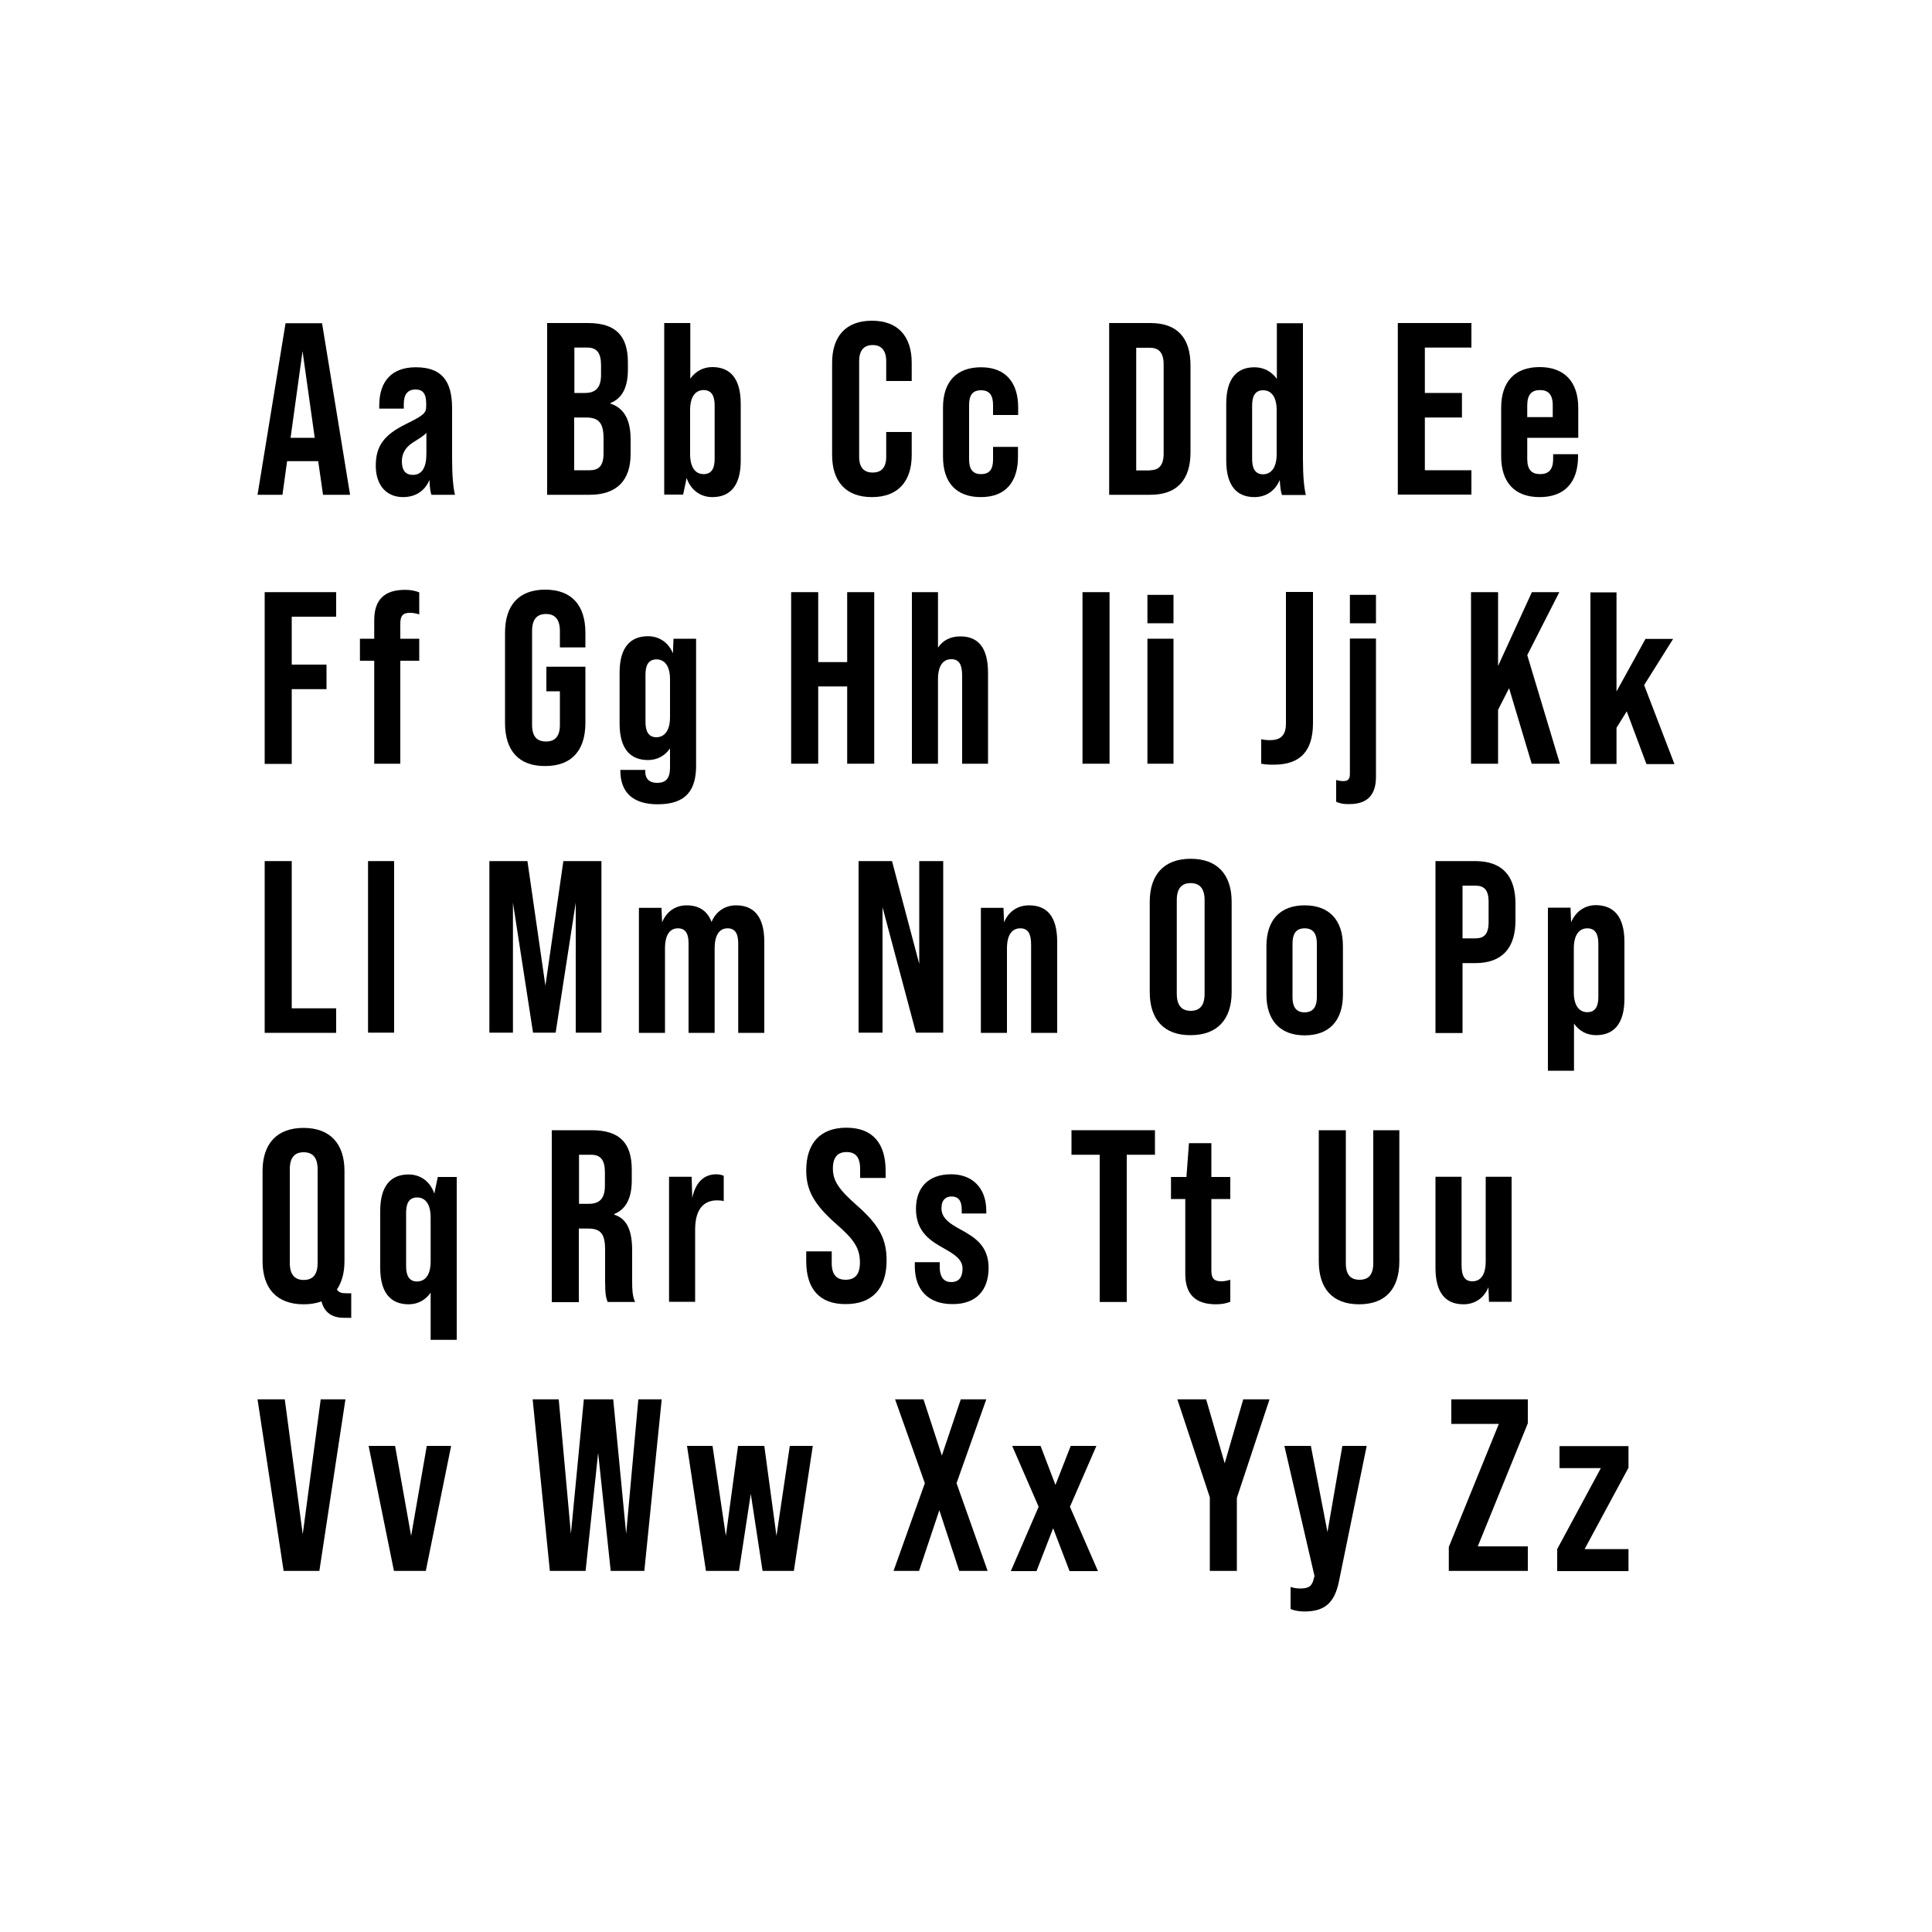 <?xml version="1.0" encoding="utf-8"?>
<!-- Generator: Adobe Illustrator 25.1.0, SVG Export Plug-In . SVG Version: 6.00 Build 0)  -->
<svg version="1.1" xmlns="http://www.w3.org/2000/svg" xmlns:xlink="http://www.w3.org/1999/xlink" x="0px" y="0px"
	 viewBox="0 0 1000 1000" style="enable-background:new 0 0 1000 1000;" xml:space="preserve">
<style type="text/css">
	.st0{display:none;}
	.st1{display:inline;}
</style>
<g id="Layer_1">
	<g>
		<path d="M164.7,238.7h-16.1l-2.4,17.4h-12.9l14.5-88.8h18.9l14.5,88.8h-14L164.7,238.7z M162.9,226.6l-6.3-44.8l-6.2,44.8H162.9z"
			/>
		<path d="M223.3,256c-0.4-0.8-0.9-3.6-1-7.6c-2.4,5.7-7.2,8.9-13.7,8.9c-8.6,0-14.1-6.2-14.1-16.2c0-10.2,4.2-16,15.6-21.6
			c9.3-4.6,10.5-5.7,10.5-9.3V209c0-5.2-1.7-7.4-5.5-7.4c-4.2,0-6.1,2.7-6.1,7.5v2.4h-12.7v-1.6c0-12.6,6.5-19.8,18.9-19.8
			c13.5,0,18.8,7.1,18.8,21.3v26c0,9.1,0.6,15,1.5,18.7H223.3z M220.7,235v-11c-1,1.3-3,2.5-6.6,4.8c-4.1,2.5-6.1,5.8-6.1,10
			c0,4.6,1.9,7,5.7,7C218.3,245.8,220.7,242.1,220.7,235z"/>
		<path d="M283.2,167.2h21.1c14.5,0,20.7,6.7,20.7,20.4v3.6c0,9.1-2.8,14.9-9,17.4v0.3c7.5,2.5,10.4,9.1,10.4,18.5v7.6
			c0,13.7-7.2,21.1-21.2,21.1h-22V167.2z M302.7,203.4c5.2,0,8.4-2.3,8.4-9.4v-5c0-6.3-2.2-9.1-7.1-9.1h-6.7v23.5H302.7z
			 M305.2,243.4c4.7,0,7.2-2.2,7.2-8.8v-7.7c0-8.2-2.7-10.8-9-10.8h-6.2v27.3H305.2z"/>
		<path d="M383.4,209v29.4c0,13.3-5.7,18.9-14.7,18.9c-6.2,0-11.2-3.7-13.3-9.9l-1.8,8.6h-9.8v-88.8h13.5V196c2.7-3.8,6.6-6,11.4-6
			C377.7,190,383.4,195.6,383.4,209z M369.9,209.8c0-4.4-1.3-7.9-5.7-7.9c-3.8,0-7,2.8-7,10.4V235c0,7.6,3.2,10.4,7,10.4
			c4.4,0,5.7-3.4,5.7-7.9V209.8z"/>
		<path d="M430.7,235.5v-47.7c0-13.7,7.1-21.8,20.6-21.8c13.5,0,20.6,8.1,20.6,21.8v9.4h-13.2v-10.3c0-5.8-2.8-8.3-7-8.3
			c-4.2,0-7,2.4-7,8.3v49.6c0,5.8,2.8,8.1,7,8.1c4.2,0,7-2.3,7-8.1v-12.9h13.2v11.9c0,13.7-7.1,21.8-20.6,21.8
			C437.8,257.3,430.7,249.2,430.7,235.5z"/>
		<path d="M488.1,236.5v-25.6c0-13.2,6.9-20.8,19.7-20.8c12.9,0,19.2,8.1,19.2,20.8v3.9H514v-5.2c0-4.8-1.7-7.6-6.2-7.6
			c-4.6,0-6.2,2.8-6.2,7.6v28.2c0,4.8,1.7,7.6,6.2,7.6c4.6,0,6.2-2.8,6.2-7.6v-6.5h12.9v5.2c0,12.7-6.2,20.8-19.2,20.8
			C494.9,257.3,488.1,249.7,488.1,236.5z"/>
		<path d="M574.1,167.2h21.3c14,0,20.8,7.7,20.8,22v44.9c0,14.2-6.9,22-20.8,22h-21.3V167.2z M595.2,243.4c4.4,0,7.1-2.3,7.1-8.6
			v-46.2c0-6.3-2.7-8.6-7.1-8.6h-7.1v63.5H595.2z"/>
		<path d="M663.5,256c-0.4-0.8-0.9-3.6-1.1-7.6c-2.3,5.6-7.1,8.9-13.1,8.9c-8.9,0-14.6-5.6-14.6-18.9V209c0-13.3,5.7-18.9,14.6-18.9
			c4.8,0,8.9,2.2,11.6,6v-28.8h13.5v70.2c0,9.1,0.6,15,1.5,18.7H663.5z M660.8,235v-22.6c0-7.6-3.2-10.4-7-10.4
			c-4.4,0-5.7,3.4-5.7,7.9v27.7c0,4.4,1.3,7.9,5.7,7.9C657.6,245.4,660.8,242.6,660.8,235z"/>
		<path d="M723.5,167.2h38.1v12.7h-24.1v23.5h19.2v12.7h-19.2v27.3h24.1V256h-38.1V167.2z"/>
		<path d="M816.9,211.1v15.5h-26.4v10.9c0,5.7,2.3,7.9,6.7,7.9c4.3,0,6.7-2.2,6.7-7.9v-2.4h12.9v1.1c0,13.5-7,21.1-19.9,21.1
			s-19.9-7.6-19.9-21.1v-25.1c0-13.5,7-21.1,19.9-21.1S816.9,197.7,816.9,211.1z M803.7,215.9v-6.1c0-5.7-2.4-7.9-6.6-7.9
			c-4.2,0-6.6,2.2-6.6,7.9v6.1H803.7z"/>
		<path d="M137,306.5H174v12.7h-23v24.8h18v12.7h-18v38.7h-14V306.5z"/>
		<path d="M207.2,322.7v7.9h9.8V342h-9.8v53.3h-13.5V342h-7.4v-11.4h7.4v-9.6c0-10.5,5.2-15.7,15.9-15.7c2.8,0,5.1,0.4,7.4,1.3v11.4
			c-1.7-0.5-3.2-0.8-4.6-0.8C208.6,317.1,207.2,318.7,207.2,322.7z"/>
		<path d="M261.4,374.2v-46.7c0-14.2,7.1-22.3,20.8-22.3c13.7,0,20.8,8.1,20.8,22.3v7.6h-13.2v-8.5c0-6.3-2.8-8.8-7.2-8.8
			c-4.4,0-7.2,2.4-7.2,8.8v48.6c0,6.3,2.8,8.6,7.2,8.6c4.4,0,7.2-2.3,7.2-8.6v-17.4h-7v-12.7H303v29.1c0,14.2-7.1,22.3-20.8,22.3
			C268.5,396.6,261.4,388.5,261.4,374.2z"/>
		<path d="M360.3,330.6v65.6c0,12.4-4.8,20.1-19.9,20.1c-12.8,0-19.3-6.2-19.3-17.4v-0.4H334v1c0,3.4,1.9,5.7,6.1,5.7
			c4.6,0,6.7-2.3,6.7-8v-9.8c-2.7,3.8-6.6,6-11.4,6c-9,0-14.7-5.6-14.7-18.9v-26.3c0-13.3,5.7-18.9,14.7-18.9
			c5.8,0,10.7,3.3,12.9,8.9l0.3-7.6H360.3z M346.8,371.1v-19.4c0-7.6-3.2-10.4-7-10.4c-4.4,0-5.7,3.4-5.7,7.9v24.5
			c0,4.4,1.3,7.9,5.7,7.9C343.6,381.5,346.8,378.7,346.8,371.1z"/>
		<path d="M409.5,306.5h14v36.2h15v-36.2h14v88.8h-14v-40h-15v40h-14V306.5z"/>
		<path d="M511.4,348.2v47.1H498v-45.6c0-5.6-1.5-8.5-5.6-8.5c-3.8,0-6.9,2.7-6.9,10.4v43.7h-13.5v-88.8h13.5v28.7
			c2.5-3.8,6.6-5.8,11.4-5.8C506,329.3,511.4,334.9,511.4,348.2z"/>
		<path d="M560.3,306.5h14v88.8h-14V306.5z"/>
		<path d="M593.9,307.9h13.5v14.7h-13.5V307.9z M593.9,330.6h13.5v64.7h-13.5V330.6z"/>
		<path d="M652.8,395.3v-12.7c1.5,0.4,3,0.5,4.6,0.5c5.6,0,8.2-2.7,8.2-8.5v-68.2h14v67.8c0,14.6-6.6,21.6-20.3,21.6
			C656.7,395.8,654.8,395.7,652.8,395.3z"/>
		<path d="M691.6,415v-11.3c1.1,0.4,2.4,0.6,3.8,0.6c2.3,0,3.3-1.1,3.3-3.6v-70.2h13.5v71.6c0,9.5-4.6,14.1-13.8,14.1
			C695.8,416.3,693.5,415.9,691.6,415z M698.7,307.9h13.5v14.7h-13.5V307.9z"/>
		<path d="M781.1,356.2l-5.7,11.2v27.9h-14v-88.8h14v38.2l17.5-38.2h14.2l-16.6,32.6l16.9,56.2h-14.6L781.1,356.2z"/>
		<path d="M842,368.2l-5.3,8.5v18.7h-13.5v-88.8h13.5v51.3l15-27.2H866l-15,23.9l15.7,40.9h-14.5L842,368.2z"/>
		<path d="M137,445.7h14v76.2h23v12.7H137V445.7z"/>
		<path d="M190.6,445.7H204v88.8h-13.5V445.7z"/>
		<path d="M253.3,445.7H273l9.3,64.5l9.3-64.5h19.7v88.8H298v-67.3l-10.4,67.3h-11.7l-10.4-67.3v67.3h-12.2V445.7z"/>
		<path d="M395.6,487.5v47.1h-13.5v-46.2c0-4.4-1.1-7.9-5.5-7.9c-3.8,0-6.7,2.8-6.7,10.4v43.7h-13.5v-46.2c0-4.4-1.1-7.9-5.5-7.9
			c-3.8,0-6.7,2.8-6.7,10.4v43.7h-13.5v-64.7h11.7l0.3,7.5c2.3-5.6,6.9-8.8,12.7-8.8c6.2,0,10.7,2.7,12.9,8.6
			c2.3-5.5,7-8.6,12.7-8.6C390.1,468.6,395.6,474.3,395.6,487.5z"/>
		<path d="M444.4,445.7h17.3l14.1,53.2v-53.2h12.4v88.8h-14.1l-17.3-64.9v64.9h-12.4V445.7z"/>
		<path d="M547.2,487.5v47.1h-13.5V489c0-5.6-1.5-8.5-5.6-8.5c-3.8,0-6.9,2.7-6.9,10.4v43.7h-13.5v-64.7h11.7l0.3,7.5
			c2.3-5.6,7-8.8,12.9-8.8C541.8,468.6,547.2,474.2,547.2,487.5z"/>
		<path d="M595.1,513.5v-46.7c0-14.2,7.5-22.3,21.2-22.3c13.7,0,21.2,8.1,21.2,22.3v46.7c0,14.2-7.5,22.3-21.2,22.3
			C602.5,535.9,595.1,527.7,595.1,513.5z M623.5,514.4v-48.5c0-6.3-2.8-8.8-7.2-8.8c-4.4,0-7.2,2.4-7.2,8.8v48.5
			c0,6.3,2.8,8.8,7.2,8.8C620.7,523.2,623.5,520.8,623.5,514.4z"/>
		<path d="M655.5,514.8v-25.1c0-13.5,7.1-21.1,19.8-21.1c12.7,0,19.8,7.6,19.8,21.1v25.1c0,13.5-7.1,21.1-19.8,21.1
			C662.6,535.9,655.5,528.2,655.5,514.8z M681.6,516.1v-27.7c0-4.4-1.4-7.9-6.3-7.9s-6.3,3.4-6.3,7.9v27.7c0,4.6,1.5,7.9,6.3,7.9
			C680.1,523.9,681.6,520.6,681.6,516.1z"/>
		<path d="M743,445.7h20.6c14,0,20.8,7.7,20.8,22v8.8c0,14.2-6.9,22-20.8,22H757v36.2h-14V445.7z M763.6,485.7c4.4,0,6.9-2,6.9-8.4
			v-10.5c0-6.3-2.4-8.4-6.9-8.4H757v27.3H763.6z"/>
		<path d="M840.8,487.5v29.4c0,13.3-5.7,18.9-14.7,18.9c-4.8,0-8.8-2.2-11.4-6v24.4h-13.5v-84.4h11.7l0.3,7.6
			c2.3-5.6,7.1-8.9,12.9-8.9C835.1,468.6,840.8,474.2,840.8,487.5z M827.3,488.4c0-4.4-1.3-7.9-5.7-7.9c-3.8,0-7,2.8-7,10.4v22.6
			c0,7.6,3.2,10.4,7,10.4c4.4,0,5.7-3.4,5.7-7.9V488.4z"/>
		<path d="M181.8,669.4v12.7h-3.7c-5.2,0-10-1.9-11.7-8.5c-2.7,1-5.7,1.5-9.3,1.5c-13.7,0-21.2-8.1-21.2-22.3v-46.7
			c0-14.2,7.5-22.3,21.2-22.3c13.7,0,21.2,8.1,21.2,22.3v46.7c0,6-1.4,10.9-3.9,14.6c1,1.8,2.7,2,5.2,2H181.8z M164.4,605.2
			c0-6.3-2.8-8.8-7.2-8.8c-4.4,0-7.2,2.4-7.2,8.8v48.5c0,6.3,2.8,8.8,7.2,8.8c4.4,0,7.2-2.4,7.2-8.8V605.2z"/>
		<path d="M236.4,609.1v84.4h-13.5v-24.4c-2.7,3.8-6.6,6-11.4,6c-9,0-14.7-5.6-14.7-18.9v-29.4c0-13.3,5.7-18.9,14.7-18.9
			c6.2,0,11.2,3.7,13.3,9.9l1.8-8.6H236.4z M222.9,652.8v-22.6c0-7.6-3.2-10.4-7-10.4c-4.4,0-5.7,3.4-5.7,7.9v27.7
			c0,4.4,1.3,7.9,5.7,7.9C219.8,663.2,222.9,660.4,222.9,652.8z"/>
		<path d="M285.6,585h20.7c14.5,0,20.7,6.7,20.7,20.4v5.5c0,9.1-2.9,15-9.1,17.5v0.3c7,2.2,9.3,8.8,9.3,18.8v15.6
			c0,4.3,0.1,7.5,1.5,10.8h-14.2c-0.8-2.3-1.3-3.7-1.3-10.9v-16.2c0-8.3-2.4-10.9-8.8-10.9h-4.8v38.1h-14V585z M304.7,623.1
			c5.2,0,8.4-2.3,8.4-9.4v-6.9c0-6.3-2.2-9.1-7.1-9.1h-6.3v25.4H304.7z"/>
		<path d="M374.6,608.6v13.1c-1-0.3-2.3-0.4-3.4-0.4c-7.5,0-11.4,5.2-11.4,15.2v37.3h-13.5v-64.7H358l0.3,10.9
			c1.8-8.1,6-12.2,12.6-12.2C372.5,607.9,373.6,608.1,374.6,608.6z"/>
		<path d="M417.3,652.8v-5.1h13.2v6.1c0,6.3,2.8,8.6,7.2,8.6c4.4,0,7.4-2.3,7.4-8.9c0-7.4-3-11.9-12.2-19.9
			c-11.7-10.3-15.6-17.6-15.6-27.8c0-14,7.2-22.1,20.8-22.1c13.6,0,20.3,8.1,20.3,22.3v3.7h-13.2v-4.6c0-6.3-2.5-8.8-7-8.8
			c-4.4,0-7.1,2.4-7.1,8.5c0,6.5,3.2,11,12.3,19c11.7,10.3,15.5,17.5,15.5,28.6c0,14.5-7.4,22.6-21.1,22.6
			C424.1,675.1,417.3,667,417.3,652.8z"/>
		<path d="M473.5,655.3v-2h12.9v2.4c0,5.8,2.5,7.9,6,7.9c3.4,0,5.8-1.9,5.8-7c0-4.8-4.3-7.4-9.4-10.3c-6.9-3.9-14.7-8.4-14.7-20.6
			c0-10.8,6.2-17.9,18.2-17.9c11,0,18.2,7.1,18.2,18.9v1.4h-12.7v-1.8c0-5.2-2-7-5.3-7c-2.8,0-5.2,1.6-5.2,6.1c0,5.3,4.6,8.1,9.9,11
			c6.9,3.8,14.5,8.2,14.5,19.8c0,11.4-6.2,18.8-18.5,18.8C480.6,675.1,473.5,667.8,473.5,655.3z"/>
		<path d="M569.2,597.7h-14.6V585h43.2v12.7h-14.6v76.2h-14V597.7z"/>
		<path d="M627,620.5v37.1c0,4.1,1.4,5.6,5.2,5.6c1.4,0,2.9-0.3,4.6-0.8v11.4c-2.3,0.9-4.6,1.3-7.4,1.3c-10.7,0-15.9-5.2-15.9-15.7
			v-38.8h-7.4v-11.4h8l1.3-17.5H627v17.5h9.8v11.4H627z"/>
		<path d="M682.6,652.8V585h14v68.8c0,6.3,2.7,8.6,7.1,8.6c4.4,0,7.1-2.3,7.1-8.6V585h13.5v67.8c0,14.2-7.1,22.3-20.8,22.3
			C689.7,675.1,682.6,667,682.6,652.8z"/>
		<path d="M782.4,609.1v64.7h-11.7l-0.3-7.5c-2.3,5.6-7,8.8-12.9,8.8c-9,0-14.5-5.6-14.5-18.9v-47.1h13.5v45.6
			c0,5.6,1.5,8.5,5.6,8.5c3.8,0,6.9-2.7,6.9-10.4v-43.7H782.4z"/>
		<path d="M133.3,724.3h14.1l9.3,69.8l9.3-69.8h12.8l-13.5,88.8h-18.5L133.3,724.3z"/>
		<path d="M190.8,748.4h13.7l8.3,46.6l8.1-46.6h12.6l-13.1,64.7h-16.5L190.8,748.4z"/>
		<path d="M275.7,724.3h13.5l6.3,69.6l6.7-69.6h15.2l6.7,69.6l6.3-69.6h12.1l-9,88.8h-17.4l-6.5-61.1l-6.5,61.1h-18.5L275.7,724.3z"
			/>
		<path d="M355.6,748.4h13.2l6.9,46.6l6.3-46.6h13.6l6.3,46.6l6.9-46.6h11.9l-9.8,64.7h-16.2l-6.1-39.9l-6.1,39.9h-17.1L355.6,748.4
			z"/>
		<path d="M478.7,767.7l-15.4-43.4H478l9.5,29.1l9.8-29.1h13.2l-15.4,43.4l16.1,45.4h-14.7l-10.3-31.4l-10.5,31.4h-13.2L478.7,767.7
			z"/>
		<path d="M537.6,779.9l-13.7-31.5h14.7l7.7,20.2l7.9-20.2h13.3l-13.7,31.5l14.5,33.3h-14.7l-8.5-22.2l-8.6,22.2h-13.3L537.6,779.9z
			"/>
		<path d="M626.3,775.3l-16.9-51h14.9l9.6,33.1l9.6-33.1h13.6l-16.9,51v37.8h-14V775.3z"/>
		<path d="M668,832.8v-11.4c1.5,0.5,3.2,0.8,5,0.8c4.6,0,6.2-1.3,7.1-5.5l0.3-0.9l-15.6-67.4h13.7l8.6,44.6l7.7-44.6h12.6L693,818.7
			c-2.3,11-7.4,15.4-17.8,15.4C672.9,834.1,670.3,833.8,668,832.8z"/>
		<path d="M749.9,800.7l25.9-63.7h-24.6v-12.7h39.6v12.4l-25.9,63.7h25.9v12.7h-40.9V800.7z"/>
		<path d="M805.9,802l22.7-42.1h-21.4v-11.4h35.7v11.2l-22.7,42.1h22.7v11.4h-36.9V802z"/>
	</g>
</g>
<g id="Layer_2" class="st0">
	<g class="st1">
		<path d="M178.3,235.6h-24.9l-4.2,20.4h-5.6l18.4-88.8h7.9l18.7,88.8h-6L178.3,235.6z M177.3,230.4l-11.6-55.2l-11.3,55.2H177.3z"
			/>
		<path d="M236.5,256c-0.5-1.9-0.8-5.5-0.9-9.6c-2.8,7-8.4,10.9-16,10.9c-9,0-14.3-5.8-14.3-15.2c0-9.5,4.3-15,16.1-20.2
			c11.9-5.2,13.6-6.6,13.6-11.7v-1.8c0-7.4-4.1-11.6-11-11.6c-7,0-11.8,4.1-11.8,12.1v1.4h-5.3v-1.1c0-11.3,6.9-17.4,17.3-17.4
			c10.9,0,16.5,6.2,16.5,17.4v30.7c0,7,0.4,12.6,1.3,16.1H236.5z M234.9,234.1v-14.7c-1.3,2.2-4.4,3.8-11.9,7.1
			c-8.6,3.8-12.1,8.2-12.1,15.1c0,6.7,3.6,10.7,10,10.7C229.4,252.2,234.9,245.3,234.9,234.1z"/>
		<path d="M293.6,167.2h18.5c13.8,0,19.4,6.1,19.4,20.1v3.8c0,9.9-3.4,15.7-10.7,18v0.3c8.5,2.2,12.1,8.4,12.1,18.9v7.5
			c0,13.7-6,20.3-19.5,20.3h-19.8V167.2z M310.7,207.1c10.3,0,15-4.3,15-15v-4.3c0-10.8-3.8-15.2-13.7-15.2h-12.6v34.5H310.7z
			 M313.4,250.7c9.8,0,13.7-4.6,13.7-15.1v-7.5c0-11.3-4.4-15.7-16.1-15.7h-11.6v38.3H313.4z"/>
		<path d="M389.1,209.8v29.3c0,12.2-5.5,18.1-15.1,18.1c-7.2,0-12.8-4.1-15.5-11.2l-0.8,9.9h-4.2v-88.8h5.7v34
			c2.9-6,8.1-9.4,14.7-9.4C383.7,191.8,389.1,197.7,389.1,209.8z M383.6,210.5c0-8.6-3.4-13.6-10.8-13.6c-7.7,0-13.5,6.9-13.5,18
			v19.3c0,11.2,5.7,18,13.5,18c7.4,0,10.8-5,10.8-13.6V210.5z"/>
		<path d="M440.5,236.8v-50.3c0-12.8,7-20.6,18.9-20.6c12.3,0,19.2,7.7,19.2,20.6v9H473v-9.3c0-9.5-5.2-15-13.5-15
			c-8.1,0-13.2,5.5-13.2,15V237c0,9.5,5.1,15,13.2,15c8.3,0,13.5-5.5,13.5-15v-11.8h5.6v11.6c0,12.8-6.9,20.6-19.2,20.6
			C447.5,257.3,440.5,249.6,440.5,236.8z"/>
		<path d="M498.2,237.4v-25.6c0-12.9,6.1-19.9,17.6-19.9c11.7,0,17.3,7.2,17.3,19.9v1.7h-5.5v-2.2c0-9.4-3.7-14.3-11.8-14.3
			c-8.1,0-11.9,5-11.9,14.3v26.7c0,9.3,3.8,14.3,11.9,14.3c8.1,0,11.8-5.1,11.8-14.3v-3.6h5.5v3c0,12.7-5.6,19.9-17.3,19.9
			C504.3,257.3,498.2,250.2,498.2,237.4z"/>
		<path d="M584,167.2h19.3c13.5,0,19.4,6.7,19.4,21.2v46.5c0,14.5-6,21.2-19.4,21.2H584V167.2z M603.1,250.7
			c9.5,0,13.7-4.4,13.7-15.6v-47c0-11.2-4.2-15.6-13.7-15.6h-13.3v78.2H603.1z"/>
		<path d="M675.7,256c-0.5-1.9-0.9-5.5-1-9.8c-2.7,7-8.3,11-15.4,11c-9.6,0-15.1-6-15.1-18.1v-29.3c0-12.2,5.5-18,15.1-18
			c6.6,0,11.8,3.4,14.7,9.4v-34h5.7v72.7c0,7.1,0.3,12.6,1.1,16.1H675.7z M674.1,234.2v-19.3c0-11.2-5.7-18-13.5-18
			c-7.4,0-10.7,5-10.7,13.6v28.2c0,8.6,3.3,13.6,10.7,13.6C668.4,252.2,674.1,245.4,674.1,234.2z"/>
		<path d="M733.1,167.2h34.8v5.3h-28.9v34.5h24v5.3h-24v38.3h28.9v5.3h-34.8V167.2z"/>
		<path d="M821.5,212v12.7h-30v12.9c0,9.6,4.1,14.6,12.1,14.6c8.1,0,12.3-5,12.3-14.6v-1.5h5.6v1c0,12.9-6.3,20.2-17.9,20.2
			c-11.7,0-17.8-7.2-17.8-20.2V212c0-12.9,6.1-20.2,17.8-20.2C815.2,191.8,821.5,199.1,821.5,212z M816,219.6v-8.1
			c0-9.6-4.3-14.6-12.3-14.6s-12.1,5-12.1,14.6v8.1H816z"/>
		<path d="M147.6,306.5h33.6v5.3h-27.8v35.7h22.8v5.3h-22.8v42.5h-5.8V306.5z"/>
		<path d="M210.3,318.9v13.5h13.3v5h-13.3v58h-5.7v-58h-8.8v-5h8.8v-13.8c0-8.9,3.9-13.3,12.2-13.3c2.8,0,4.6,0.3,6.9,1.3v5.1
			c-2.2-1-4.1-1.3-6.1-1.3C212.4,310.3,210.3,312.7,210.3,318.9z"/>
		<path d="M271.5,375.1v-48.5c0-14,6.9-21.5,19.3-21.5c12.7,0,19.5,7.5,19.5,21.5v6.9h-5.6v-7.2c0-10.5-4.8-15.7-13.8-15.7
			c-8.8,0-13.6,5.2-13.6,15.7v49.2c0,10.7,4.8,15.7,13.6,15.7c9,0,13.8-5.1,13.8-15.7v-22.3h-12.6v-5.5h18.2v27.4
			c0,14-6.9,21.5-19.5,21.5C278.3,396.6,271.5,389.1,271.5,375.1z"/>
		<path d="M366.4,332.4v65.7c0,11.7-5.2,18.1-17.5,18.1c-11.2,0-17.3-5.5-17.3-15.5v-0.6h5.5v0.8c0,6.7,4.1,10.3,11.8,10.3
			c8,0,11.9-4.1,11.9-12.8v-13.6c-2.9,6-8.1,9.4-14.7,9.4c-9.6,0-15.1-6-15.1-18.1v-26.9c0-12.2,5.5-18,15.1-18
			c7.1,0,12.6,3.9,15.4,10.7l0.1-9.4H366.4z M360.8,371.1v-16.9c0-11.2-5.7-18-13.5-18c-7.4,0-10.7,5-10.7,13.6v25.8
			c0,8.6,3.3,13.6,10.7,13.6C355.1,389.1,360.8,382.2,360.8,371.1z"/>
		<path d="M419.7,306.5h5.8v39.9h27.3v-39.9h5.8v88.8h-5.8v-43.7h-27.3v43.7h-5.8V306.5z"/>
		<path d="M516.7,349.1v46.2H511V350c0-9.1-3.4-13.8-10.4-13.8c-7.7,0-13.2,6.7-13.2,18v41.1h-5.7v-88.8h5.7V340
			c2.9-5.7,8-8.9,14.5-8.9C511.6,331.1,516.7,336.9,516.7,349.1z"/>
		<path d="M569.5,306.5h5.8v88.8h-5.8V306.5z"/>
		<path d="M598.3,309.4h5.7v12.7h-5.7V309.4z M598.3,332.4h5.7v63h-5.7V332.4z"/>
		<path d="M653.2,394.9v-5.5c1.8,0.6,3.7,1,5.8,1c8.3,0,11.9-4.2,11.9-13.8v-70.2h5.8v70.1c0,13.1-5.5,19.3-17.1,19.3
			C657.2,395.8,655.1,395.6,653.2,394.9z"/>
		<path d="M690,415v-5.1c1.5,0.8,2.9,1.3,4.7,1.3c3.4,0,4.7-1.5,4.7-6.2v-72.6h5.7v72.9c0,7.5-3,11-9.8,11
			C693.3,416.3,691.6,415.9,690,415z M699.4,309.4h5.7v12.7h-5.7V309.4z"/>
		<path d="M775.5,346.4l-11.2,18.3v30.6h-5.8v-88.8h5.8v48.9l29.1-48.9h6.2l-20.2,33.8l20.4,55.1h-6.2L775.5,346.4z"/>
		<path d="M834.2,361.6l-9.8,13.6v20.2h-5.7v-88.8h5.7v60.7l24.8-34.8h6.3l-17.4,24l18.2,39H850L834.2,361.6z"/>
		<path d="M147.6,445.7h5.8v83.5h27.8v5.3h-33.6V445.7z"/>
		<path d="M200.2,445.7h5.7v88.8h-5.7V445.7z"/>
		<path d="M259.2,445.7h9.1l16.8,77.6l16.8-77.6h9.1v88.8h-5.8v-80.9l-17.6,80.9h-5.2l-17.6-80.9v80.9h-5.5V445.7z"/>
		<path d="M395.7,487.2v47.3H390v-46.8c0-7.9-3.2-12.3-9.8-12.3c-7.4,0-12.6,6.9-12.6,18v41.1H362v-46.8c0-7.9-3.2-12.3-9.8-12.3
			c-7.4,0-12.6,6.9-12.6,18v41.1h-5.7v-63h4.8l0.1,9.1c2.7-6.6,7.9-10.4,14.6-10.4c7.1,0,11.8,3.4,13.5,10.4
			c2.7-6.6,7.9-10.4,14.6-10.4C390.5,470.4,395.7,475.9,395.7,487.2z"/>
		<path d="M448.5,445.7h8.1l26.1,73.9v-73.9h5.6v88.8h-6.5l-27.8-79.5v79.5h-5.6V445.7z"/>
		<path d="M546.4,488.4v46.2h-5.7v-45.3c0-9.1-3.4-13.8-10.4-13.8c-7.7,0-13.2,6.7-13.2,18v41.1h-5.7v-63h5l0.1,9.1
			c2.7-6.6,8-10.4,15.1-10.4C541.3,470.4,546.4,476.2,546.4,488.4z"/>
		<path d="M598.2,514.4v-48.5c0-14,7-21.5,19.5-21.5c12.6,0,19.5,7.5,19.5,21.5v48.5c0,14-7,21.4-19.5,21.4
			C605.1,535.9,598.2,528.4,598.2,514.4z M631.4,514.8v-49.2c0-10.5-4.8-15.7-13.7-15.7c-8.9,0-13.7,5.2-13.7,15.7v49.2
			c0,10.5,4.8,15.7,13.7,15.7C626.6,530.5,631.4,525.3,631.4,514.8z"/>
		<path d="M658.6,515.7v-25.1c0-12.9,6.2-20.2,17.8-20.2c11.6,0,17.8,7.2,17.8,20.2v25.1c0,12.9-6.2,20.2-17.8,20.2
			C664.8,535.9,658.6,528.6,658.6,515.7z M688.4,516.2V490c0-9.3-3.8-14.6-12.1-14.6c-8.2,0-12.1,5.3-12.1,14.6v26.1
			c0,9.3,3.8,14.6,12.1,14.6C684.6,530.8,688.4,525.4,688.4,516.2z"/>
		<path d="M746.1,445.7h18.3c13.5,0,19.4,6.7,19.4,21.2v6.5c0,14.5-6,21.1-19.4,21.1H752v40.1h-5.8V445.7z M764.4,489.1
			c9.5,0,13.6-4.3,13.6-15.5v-7.1c0-11.2-4.1-15.5-13.6-15.5H752v38.1H764.4z"/>
		<path d="M839.3,488.4v29.3c0,12.2-5.5,18.2-15.1,18.2c-6.6,0-11.8-3.4-14.7-9.4v27.8h-5.7v-82.6h4.8l0.1,9.8c2.8-7,8.4-11,15.5-11
			C833.9,470.4,839.3,476.2,839.3,488.4z M833.6,489c0-8.6-3.3-13.6-10.7-13.6c-7.7,0-13.5,6.9-13.5,18v19.3c0,11.2,5.7,18,13.5,18
			c7.4,0,10.7-5,10.7-13.6V489z"/>
		<path d="M188.9,676.8v5.3h-2.2c-5.7,0-10.2-2.3-12.1-8.4c-2.5,0.9-5.3,1.4-8.5,1.4c-12.6,0-19.5-7.5-19.5-21.4v-48.5
			c0-14,7-21.4,19.5-21.4c12.6,0,19.5,7.5,19.5,21.4v48.5c0,8.1-2.4,14.1-6.9,17.6c1.4,4.1,3.8,5.5,8.4,5.5H188.9z M166.2,669.8
			c8.9,0,13.7-5.2,13.7-15.7v-49.2c0-10.5-4.8-15.7-13.7-15.7c-8.9,0-13.7,5.2-13.7,15.7v49.2C152.4,664.6,157.3,669.8,166.2,669.8z
			"/>
		<path d="M242.8,610.9v82.6h-5.7v-27.8c-2.9,6-8.1,9.4-14.7,9.4c-9.6,0-15.1-6-15.1-18.2v-29.3c0-12.2,5.5-18,15.1-18
			c7.2,0,12.8,4.1,15.5,11l0.8-9.8H242.8z M237.1,652v-19.3c0-11.2-5.7-18-13.5-18c-7.4,0-10.7,5-10.7,13.6v28.2
			c0,8.6,3.3,13.6,10.7,13.6C231.4,670.1,237.1,663.2,237.1,652z"/>
		<path d="M296.1,585h18.3c13.7,0,19.4,6.1,19.4,20.1v5.5c0,10.3-3.6,16.2-11.4,18.2v0.1c8,1.6,11.4,7.5,11.4,18.2v16.2
			c0,3.7,0.3,7.7,1.1,10.7h-6c-0.6-2.7-1-5.8-1-10.7v-16.5c0-10.9-4.3-14.9-14.7-14.9H302v42h-5.8V585z M313,626.4
			c10.3,0,15-4.3,15-14.9v-6c0-10.8-3.9-15.2-13.7-15.2H302v36H313z"/>
		<path d="M379.6,610.4v5.7c-1.4-0.6-2.7-0.9-4.3-0.9c-9,0-13.5,7-13.5,21.6v37.1h-5.7v-63h4.8l0.1,10.2c2.4-7.7,7.2-11.4,14.1-11.4
			C376.8,609.6,378.2,609.8,379.6,610.4z"/>
		<path d="M425.6,654.4v-4.8h5.6v5.2c0,9.8,5.1,15,13.5,15c8.4,0,13.5-5.2,13.5-15c0-9-3.8-14.9-15.4-23.9
			c-12.9-10-17.1-16.9-17.1-26.9c0-12.7,7-20.3,19-20.3s18.8,7.6,18.8,20.7v3.4h-5.6v-3.8c0-9.8-4.8-15-13.2-15
			c-8.2,0-13.2,5.3-13.2,14.6c0,8.2,3.9,14,15.7,23.2c12.8,10,16.8,16.9,16.8,27.5c0,13.1-7,20.7-19.3,20.7
			C432.4,675.1,425.6,667.5,425.6,654.4z"/>
		<path d="M481.4,658.1v-2.3h5.5v2.4c0,7.9,4.6,11.8,11.7,11.8c7,0,11.7-3.8,11.7-11.5c0-7.7-6.2-10.9-12.7-14
			c-7.5-3.6-15.5-7.4-15.5-18.8c0-9.9,6.3-16.1,16.2-16.1c9.8,0,16.4,6.2,16.4,16.8v1.1h-5.3v-1.3c0-7.7-4.6-11.5-10.9-11.5
			c-6.1,0-10.9,3.8-10.9,11c0,7.7,6.1,10.7,12.8,13.8c7.5,3.6,15.5,7.5,15.5,18.9c0,10.4-6.3,16.6-17,16.6
			C488,675.1,481.4,668.9,481.4,658.1z"/>
		<path d="M579,590.3h-16.9V585h39.6v5.3h-16.9v83.5H579V590.3z"/>
		<path d="M625.7,615.9v45.6c0,6.2,2,8.6,7.2,8.6c2,0,3.9-0.3,6.1-1.3v5.1c-2.3,1-4.1,1.3-6.9,1.3c-8.3,0-12.2-4.4-12.2-13.3v-45.9
			h-8.4v-5h8.5l0.8-19.3h4.8v19.3H639v5H625.7z"/>
		<path d="M687.8,653.7V585h5.8v69c0,10.5,4.8,15.7,13.6,15.7s13.5-5.2,13.5-15.7v-69h5.7v68.7c0,13.8-6.7,21.4-19.3,21.4
			C694.5,675.1,687.8,667.5,687.8,653.7z"/>
		<path d="M783.3,610.9v63h-5l-0.1-9.1c-2.7,6.6-8,10.4-15.1,10.4c-9.8,0-14.9-5.8-14.9-18v-46.2h5.7v45.3c0,9.1,3.4,13.8,10.4,13.8
			c7.7,0,13.2-6.7,13.2-18v-41.1H783.3z"/>
		<path d="M143.7,724.3h6l16.5,81l16.2-81h5.5L170,813.1h-8L143.7,724.3z"/>
		<path d="M202.3,750.2h5.8l14,55.5l13.8-55.5h5.5l-15.9,63h-7.4L202.3,750.2z"/>
		<path d="M287.1,724.3h5.7l11.5,80.9l11.6-80.9h7.1l11.7,80.9l11.6-80.9h5.3l-12.7,88.8h-8l-11.4-77.4L308,813.1h-8.2L287.1,724.3z
			"/>
		<path d="M366.8,750.2h5.7l10.9,54.7l10.5-54.7h6.6l10.7,54.7l10.8-54.7h5.3l-12.3,63h-7.1L397.3,761l-10.7,52.2h-7.4L366.8,750.2z
			"/>
		<path d="M491.7,767.8l-18-43.5h6.2l15.5,37.4l15.5-37.4h5.8l-18.2,43.5l18.9,45.3h-6.3l-16.2-39.3l-16.2,39.3h-5.7L491.7,767.8z"
			/>
		<path d="M548.7,780.9l-15.5-30.7h6.2l12.9,26l13.1-26h5.7l-15.5,30.7l16.2,32.2h-6.3L552,785.5l-13.7,27.7h-5.7L548.7,780.9z"/>
		<path d="M636.1,773l-18.9-48.7h6.2l15.7,41l15.9-41h5.8L642,773v40.1h-5.8V773z"/>
		<path d="M673.2,832.8v-5.1c1.5,0.9,3.2,1.3,5.2,1.3c4.4,0,6.5-1.7,8-7.7l2.2-8.4l-17.4-62.7h5.8l14.3,52.8l13.1-52.8h5.5l-18,71.7
			c-2.2,8.8-5.7,12.2-12.9,12.2C676.7,834.1,674.6,833.7,673.2,832.8z"/>
		<path d="M755.5,807.9l31.7-78.3h-30.5v-5.3h36.8v5.2l-31.7,78.3h31.7v5.3h-38.1V807.9z"/>
		<path d="M810.5,808.3l27.5-53.2h-26.3v-5h32.5v4.8l-27.5,53.2h27.5v5h-33.8V808.3z"/>
	</g>
</g>
</svg>
